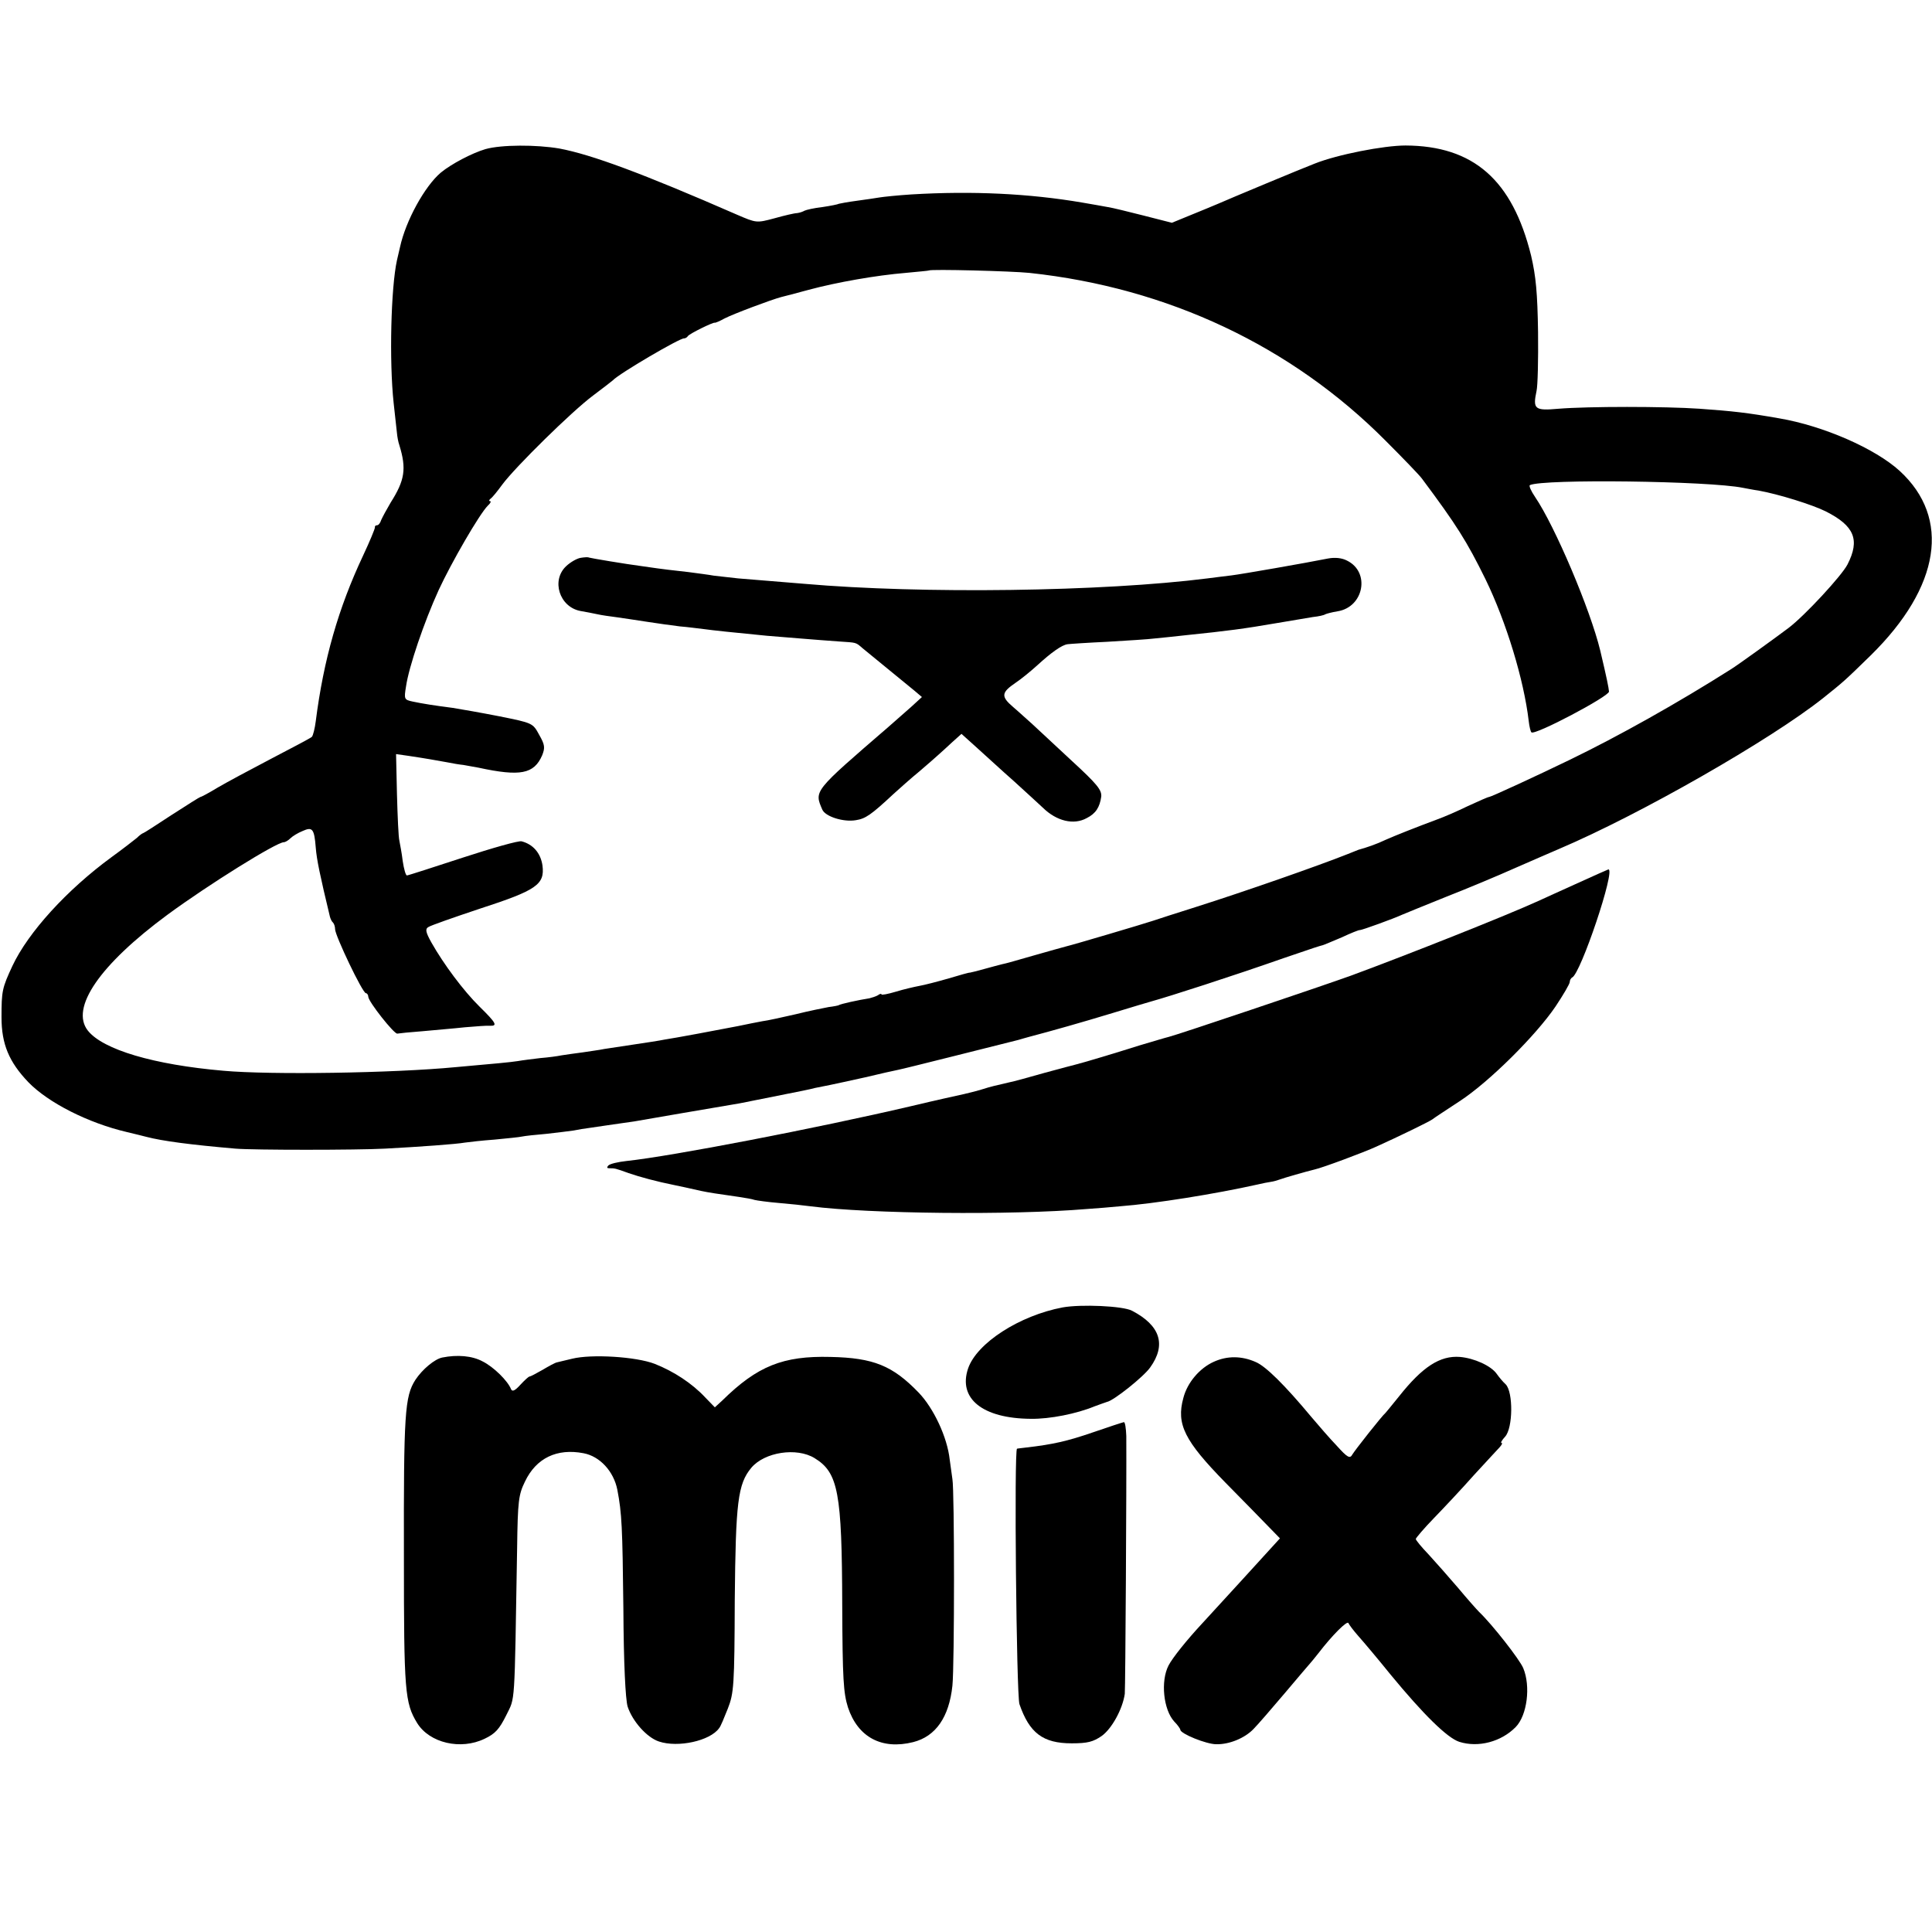 <?xml version="1.0" standalone="no"?>
<!DOCTYPE svg PUBLIC "-//W3C//DTD SVG 20010904//EN"
 "http://www.w3.org/TR/2001/REC-SVG-20010904/DTD/svg10.dtd">
<svg version="1.0" xmlns="http://www.w3.org/2000/svg"
 width="640pt" height="640pt" viewBox="0 0 640 640"
 preserveAspectRatio="xMidYMid meet">
<g transform="translate(0,640) scale(0.1,-0.1)"
fill="#000000" stroke="none">
<path d="M1608 5906 c-44 -13 -113 -49 -148 -78 -53 -45 -116 -159 -135 -247
-3 -12 -7 -31 -10 -43 -20 -91 -26 -334 -11 -473 5 -44 10 -89 11 -100 1 -11
4 -29 8 -40 24 -78 18 -116 -29 -190 -13 -22 -27 -48 -31 -57 -3 -10 -9 -18
-14 -18 -5 0 -8 -3 -7 -7 0 -5 -17 -46 -39 -93 -82 -174 -131 -345 -157 -549
-3 -24 -9 -48 -13 -52 -4 -4 -65 -36 -134 -72 -69 -36 -149 -79 -178 -96 -28
-17 -54 -31 -57 -31 -2 0 -45 -27 -96 -60 -50 -33 -92 -60 -94 -60 -2 0 -12
-7 -21 -16 -10 -8 -47 -37 -83 -63 -149 -109 -277 -250 -329 -361 -34 -73 -36
-83 -36 -170 0 -89 25 -148 89 -215 66 -68 198 -135 326 -165 25 -6 54 -13 65
-16 54 -14 145 -26 295 -39 58 -5 403 -5 495 0 114 6 238 15 265 20 14 2 58 7
99 10 41 4 82 8 90 10 9 2 45 6 81 9 36 4 76 9 90 11 14 3 39 7 55 9 41 6 115
17 145 21 22 4 284 49 350 60 14 3 36 7 50 10 14 3 59 12 100 20 41 8 86 17
100 21 14 3 36 7 50 10 14 3 66 14 115 25 50 12 99 23 110 25 17 3 342 85 398
99 9 3 25 7 35 10 76 20 175 48 277 79 66 20 125 38 130 39 61 17 263 82 440
144 102 35 115 39 127 42 4 1 32 13 63 26 30 14 57 25 60 24 7 0 112 38 140
51 11 5 76 31 145 59 69 27 172 70 230 96 58 25 123 54 145 63 268 114 700
361 875 500 66 53 68 54 157 141 231 227 266 455 96 611 -81 74 -252 149 -398
174 -108 19 -154 24 -265 32 -116 8 -369 8 -467 0 -79 -7 -86 -2 -73 59 4 17
6 104 5 195 -2 130 -7 184 -23 253 -62 251 -191 364 -416 365 -72 0 -226 -30
-301 -60 -42 -16 -284 -117 -320 -133 -16 -7 -58 -24 -92 -38 l-61 -25 -94 24
c-51 13 -104 26 -118 28 -14 3 -52 9 -85 15 -176 30 -364 39 -565 27 -47 -3
-94 -8 -106 -10 -12 -2 -45 -7 -75 -11 -30 -4 -57 -9 -60 -10 -3 -2 -28 -7
-55 -11 -27 -3 -53 -9 -59 -12 -5 -3 -16 -7 -25 -8 -8 0 -42 -8 -74 -17 -60
-16 -60 -16 -125 12 -316 138 -482 199 -588 219 -76 13 -192 13 -245 -2z
m1802 -410 c459 -49 869 -243 1180 -556 58 -58 112 -114 120 -125 115 -154
149 -208 211 -334 69 -142 127 -333 143 -469 2 -18 6 -35 9 -38 11 -11 257
119 257 135 -1 13 -7 43 -29 136 -33 136 -150 412 -216 509 -13 19 -21 37 -17
39 44 21 593 14 706 -9 12 -2 35 -7 51 -9 67 -12 179 -47 223 -69 95 -48 114
-94 72 -176 -19 -37 -141 -169 -195 -210 -37 -28 -171 -125 -191 -137 -175
-111 -371 -221 -534 -300 -103 -50 -261 -123 -267 -123 -4 0 -35 -14 -70 -30
-35 -17 -81 -37 -101 -44 -75 -28 -138 -53 -172 -68 -29 -14 -64 -26 -90 -33
-3 -1 -18 -7 -35 -14 -98 -39 -341 -124 -505 -176 -63 -20 -126 -40 -140 -45
-33 -11 -266 -80 -288 -85 -9 -2 -57 -16 -107 -30 -49 -14 -97 -28 -105 -29
-8 -2 -35 -9 -60 -16 -25 -7 -46 -12 -47 -12 -2 1 -33 -8 -70 -19 -38 -11 -81
-22 -98 -25 -16 -3 -51 -11 -77 -19 -27 -8 -48 -12 -48 -9 0 3 -6 2 -12 -3 -7
-4 -20 -8 -28 -10 -33 -5 -98 -19 -102 -23 -2 -1 -16 -4 -33 -6 -16 -3 -66
-13 -110 -24 -44 -10 -93 -21 -110 -23 -16 -3 -52 -10 -80 -16 -61 -12 -211
-40 -245 -45 -14 -3 -59 -10 -100 -16 -41 -6 -86 -13 -99 -15 -13 -3 -45 -7
-70 -11 -25 -3 -57 -8 -71 -10 -14 -3 -45 -7 -70 -9 -25 -3 -58 -7 -75 -10
-26 -4 -70 -8 -205 -20 -209 -20 -615 -26 -770 -12 -231 20 -399 70 -449 133
-59 75 39 218 264 384 136 100 361 240 385 240 5 0 15 6 22 13 7 7 25 18 40
24 33 15 39 8 44 -55 3 -39 14 -92 47 -229 2 -7 6 -16 10 -19 4 -4 7 -14 7
-22 0 -21 91 -212 102 -212 4 0 8 -6 8 -12 1 -17 85 -123 96 -122 5 1 43 5 84
8 41 4 104 9 140 13 36 3 73 6 83 5 26 -1 21 9 -34 63 -54 53 -120 142 -160
213 -19 34 -21 45 -10 51 7 5 84 32 171 61 188 61 215 80 207 143 -6 41 -31
70 -69 80 -9 3 -97 -22 -195 -54 -98 -32 -181 -59 -185 -59 -4 0 -10 21 -14
48 -3 26 -9 56 -11 67 -3 11 -6 80 -8 154 l-3 133 42 -6 c60 -9 87 -14 126
-21 19 -4 44 -8 55 -9 11 -2 34 -6 50 -9 139 -30 184 -21 211 41 10 25 9 35
-10 68 -21 39 -22 39 -131 61 -61 12 -130 24 -155 28 -62 8 -100 14 -133 21
-28 6 -29 8 -22 50 9 64 60 214 108 319 42 91 135 252 163 280 9 8 12 15 7 15
-4 0 -3 4 2 8 6 4 23 25 39 47 43 58 231 243 301 295 33 25 62 47 65 50 20 22
223 141 236 139 4 0 10 3 13 8 6 8 83 46 89 44 1 -1 16 5 32 14 29 15 154 62
188 71 9 2 50 13 91 24 93 25 224 48 321 56 41 4 76 7 77 8 6 5 275 -2 333 -8z"/>
<path d="M1923 4552 c-12 -2 -33 -14 -47 -27 -51 -47 -23 -136 47 -149 18 -3
43 -8 57 -11 13 -3 42 -7 65 -10 22 -3 67 -10 100 -15 33 -5 81 -12 107 -15
26 -2 62 -7 80 -9 29 -4 94 -11 208 -22 38 -3 168 -14 240 -19 58 -4 54 -2 77
-22 12 -10 49 -40 83 -68 33 -27 73 -60 88 -72 l26 -22 -36 -33 c-21 -18 -54
-48 -75 -66 -249 -215 -246 -211 -219 -274 10 -23 70 -42 111 -35 32 5 50 17
125 87 21 19 59 53 86 75 26 22 54 47 63 55 9 8 30 27 46 42 l30 27 50 -45
c28 -25 83 -76 124 -112 41 -37 84 -77 96 -88 45 -44 102 -58 145 -34 30 15
43 36 48 71 2 22 -13 41 -99 120 -56 52 -114 106 -129 120 -16 14 -44 40 -64
57 -41 35 -39 48 8 80 18 12 50 38 72 58 47 43 82 68 101 70 7 1 66 5 131 8
64 4 135 8 157 11 22 2 69 7 105 11 136 14 190 21 300 40 47 8 100 17 119 20
19 2 37 6 41 9 4 2 22 7 41 10 87 14 109 130 31 168 -17 9 -40 11 -62 7 -75
-15 -287 -52 -320 -56 -19 -2 -55 -7 -80 -10 -347 -44 -946 -52 -1335 -18 -95
8 -170 14 -220 18 -27 3 -63 7 -80 9 -16 3 -55 8 -85 12 -53 6 -75 8 -150 19
-61 8 -173 27 -179 29 -3 2 -16 1 -28 -1z"/>
<path d="M5225 3474 c-55 -25 -113 -51 -130 -59 -103 -47 -425 -175 -620 -247
-97 -35 -581 -198 -604 -203 -9 -2 -52 -15 -96 -28 -85 -27 -193 -59 -210 -63
-5 -1 -53 -14 -105 -28 -52 -15 -104 -29 -115 -31 -47 -11 -62 -14 -93 -24
-18 -5 -35 -10 -37 -10 -3 -1 -6 -1 -7 -2 -2 0 -10 -2 -18 -4 -40 -9 -74 -16
-175 -40 -308 -72 -789 -165 -940 -181 -27 -3 -54 -9 -60 -15 -5 -6 -5 -9 3
-9 19 0 20 0 64 -16 38 -13 93 -28 153 -40 19 -4 39 -8 87 -19 23 -5 55 -10
126 -20 20 -3 44 -7 52 -10 8 -2 44 -7 80 -10 36 -3 83 -8 105 -11 193 -25
666 -30 915 -9 30 2 80 6 110 9 117 9 316 41 455 72 17 4 37 8 45 9 8 1 22 5
30 8 13 5 86 26 115 33 24 5 164 57 205 76 71 32 174 82 185 90 6 5 46 31 90
60 97 63 253 218 318 314 26 39 47 75 47 81 0 6 4 13 8 15 28 12 145 359 120
358 -1 0 -48 -21 -103 -46z"/>
<path d="M3520 2069 c-143 -27 -284 -118 -313 -202 -34 -100 48 -166 208 -167
63 -1 152 17 210 41 17 6 35 13 42 15 22 4 121 83 143 114 54 75 34 139 -60
188 -30 16 -169 22 -230 11z"/>
<path d="M1465 1903 c-25 -5 -66 -39 -89 -74 -35 -55 -39 -109 -38 -589 0
-443 3 -481 44 -548 41 -66 144 -90 223 -52 36 17 49 32 72 78 30 62 27 17 36
552 2 159 5 179 26 222 37 78 106 111 194 94 54 -10 100 -60 112 -121 15 -78
17 -124 20 -393 1 -186 7 -300 14 -325 16 -49 64 -103 104 -116 63 -21 169 2
199 44 5 5 17 35 29 65 20 51 22 76 23 360 3 324 10 384 55 438 44 52 150 68
209 32 79 -48 91 -114 92 -488 1 -245 4 -290 19 -338 33 -99 112 -141 216
-115 75 19 119 83 130 187 7 67 7 646 0 684 -2 14 -6 43 -9 65 -8 74 -53 170
-103 222 -86 89 -149 115 -292 118 -157 4 -242 -30 -358 -144 l-25 -23 -32 33
c-44 47 -104 86 -167 111 -62 24 -210 33 -274 17 -22 -5 -45 -11 -50 -12 -6
-1 -28 -13 -48 -25 -21 -12 -40 -22 -43 -22 -3 0 -16 -12 -30 -27 -18 -20 -27
-24 -31 -15 -11 28 -58 74 -94 92 -35 19 -84 23 -134 13z"/>
<path d="M4021 1889 c-47 -21 -88 -69 -101 -120 -24 -87 4 -142 139 -280 58
-59 123 -125 143 -146 l38 -39 -31 -34 c-30 -33 -143 -157 -224 -245 -55 -59
-101 -117 -114 -142 -27 -52 -17 -147 19 -186 11 -11 20 -24 20 -27 0 -13 86
-48 119 -48 43 -1 94 20 123 50 13 13 59 66 103 118 44 52 82 97 85 100 3 3
15 18 27 33 46 60 97 111 100 100 2 -5 17 -25 33 -43 17 -19 65 -76 107 -128
108 -131 187 -209 227 -222 63 -20 139 0 187 49 38 39 50 135 25 195 -12 29
-103 145 -146 186 -8 8 -40 44 -70 80 -30 35 -74 85 -97 110 -24 25 -43 48
-43 52 0 3 27 35 61 70 34 35 93 98 132 142 40 43 78 85 85 92 7 8 10 14 6 14
-4 0 1 9 12 21 26 29 27 147 2 173 -10 9 -23 25 -30 35 -19 27 -75 52 -122 56
-66 5 -124 -33 -201 -130 -22 -27 -42 -52 -45 -55 -12 -10 -101 -123 -110
-138 -8 -15 -16 -11 -52 29 -24 25 -61 68 -83 94 -90 108 -152 169 -185 183
-47 21 -95 21 -139 1z"/>
<path d="M3620 1655 c-84 -29 -133 -40 -220 -50 -14 -2 -28 -3 -31 -4 -10 -2
-2 -814 8 -846 33 -96 78 -130 173 -130 53 0 71 5 99 24 34 24 70 90 77 140 2
21 6 691 5 854 -1 26 -4 46 -8 46 -5 -1 -51 -16 -103 -34z"/>
</g>
</svg>
